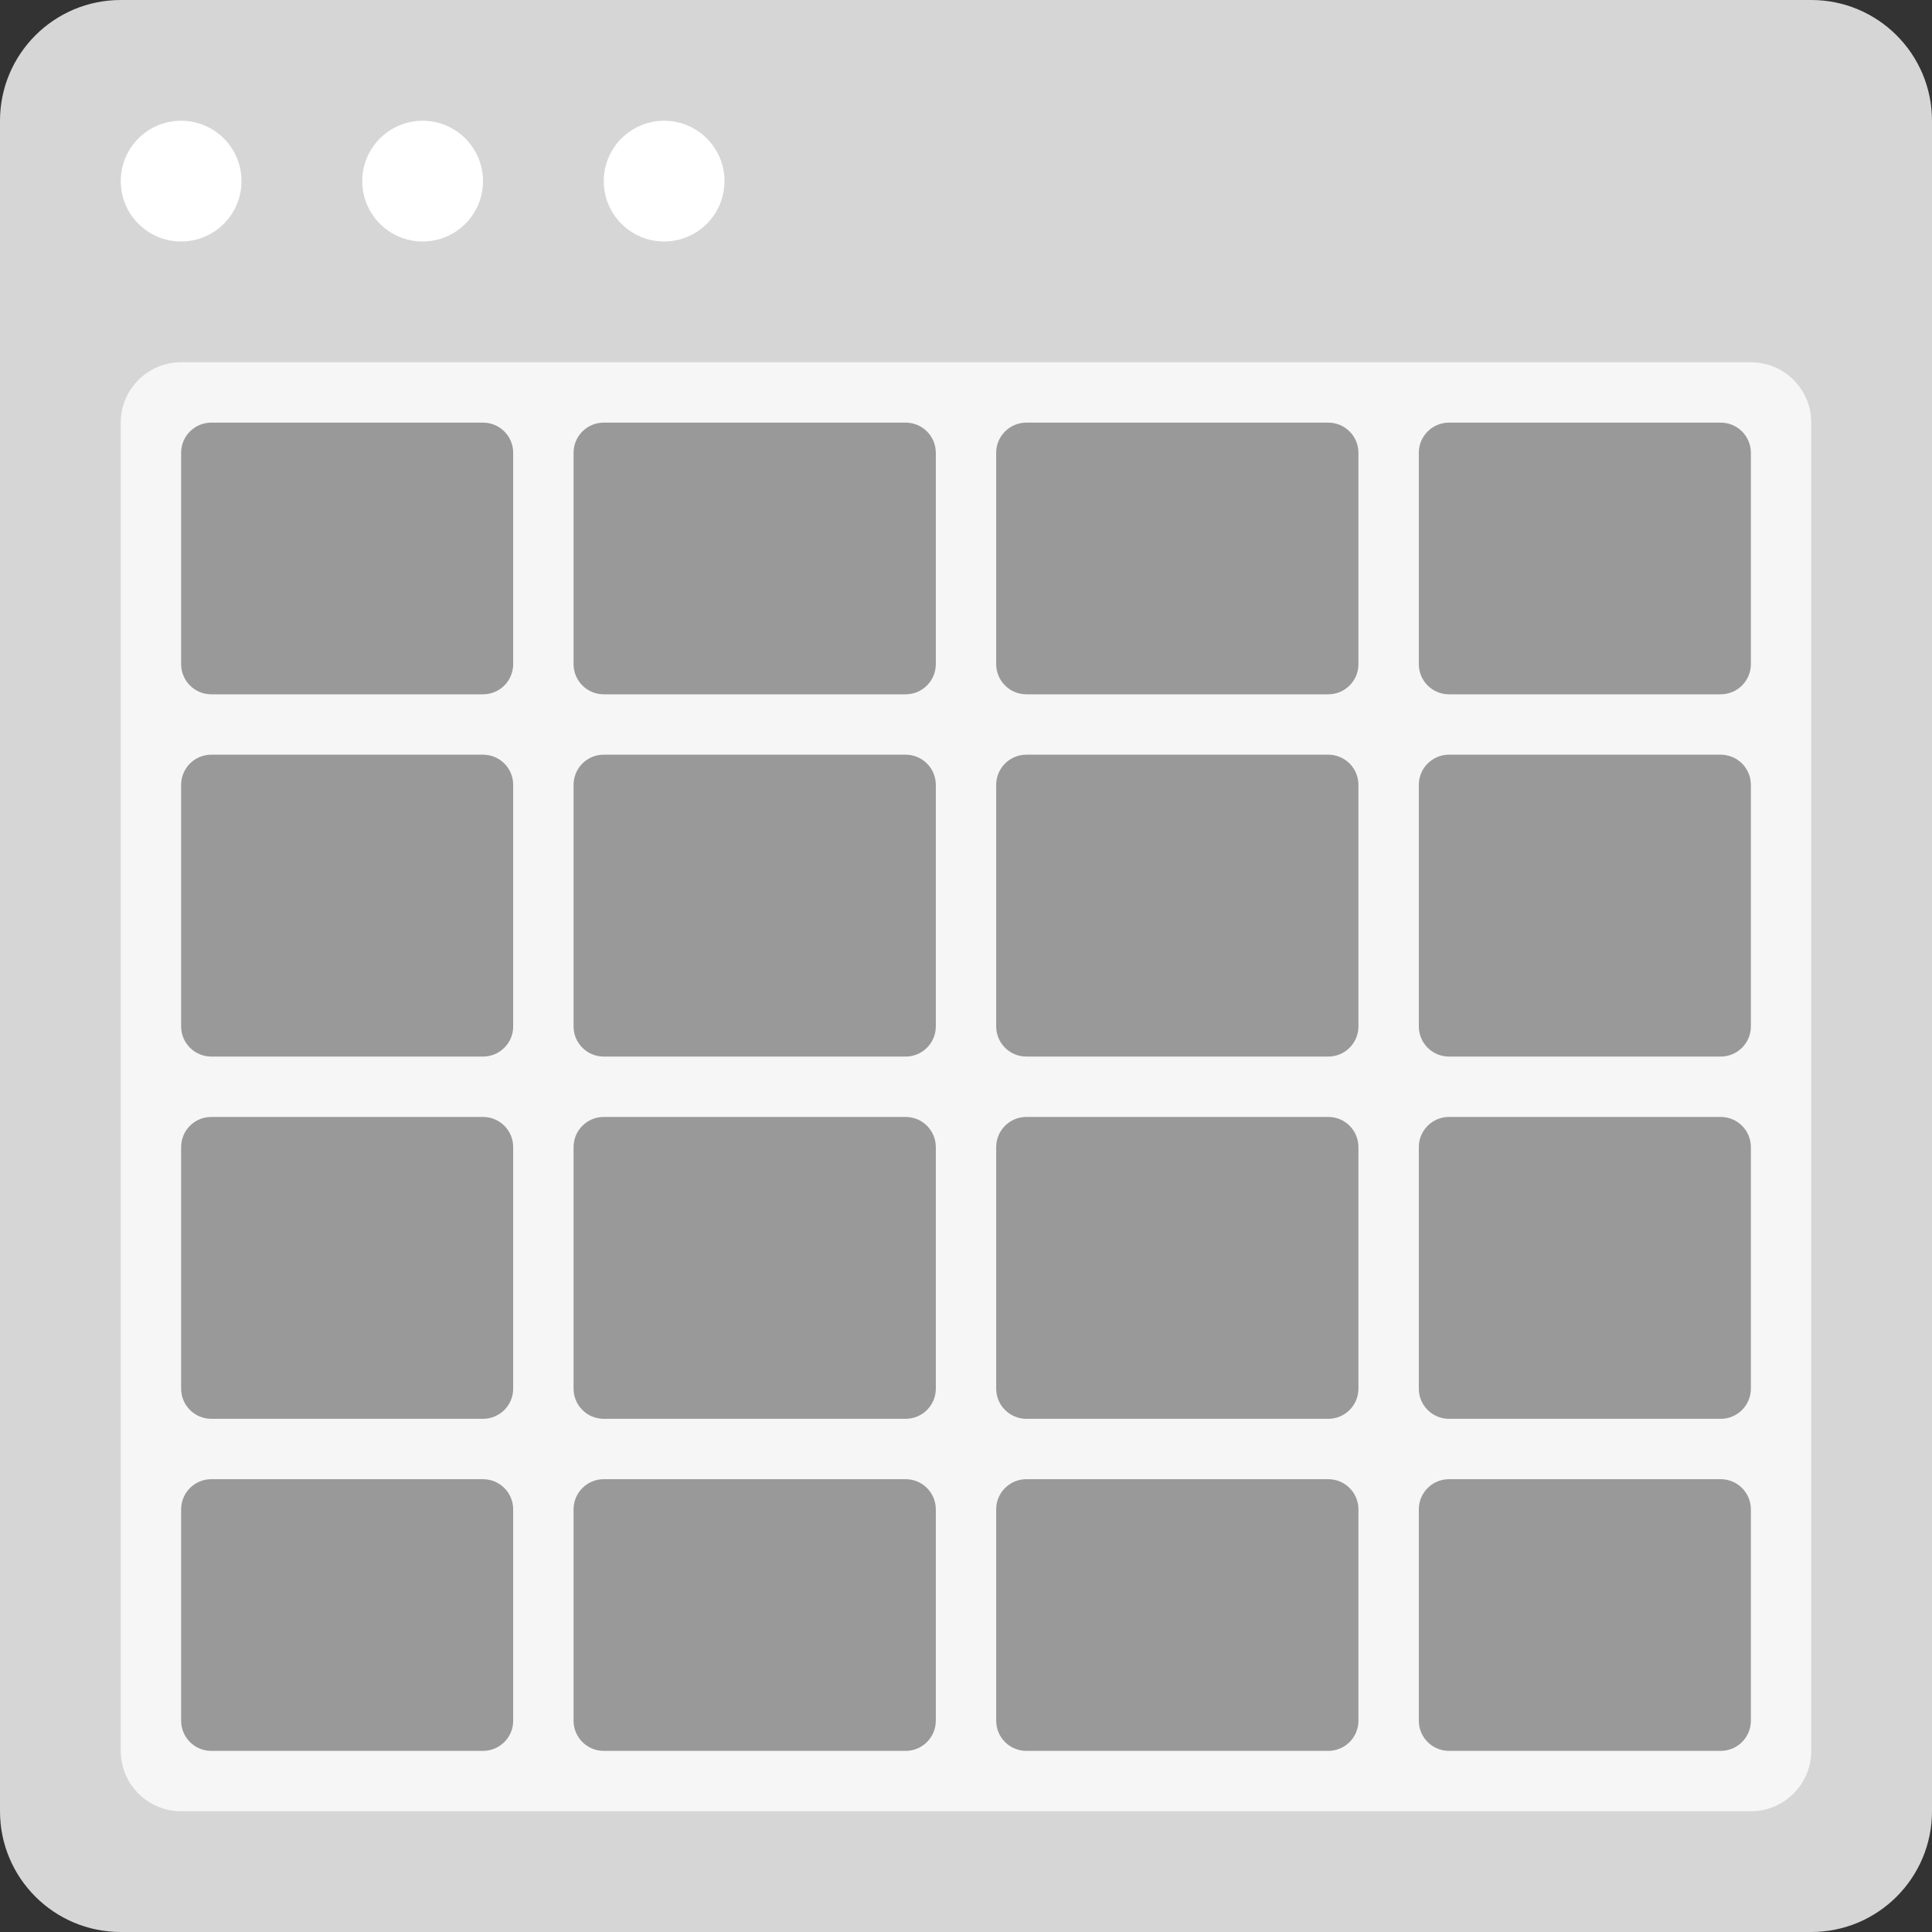 <?xml version="1.0" encoding="utf-8"?>
<!-- Generator: Adobe Illustrator 16.0.0, SVG Export Plug-In . SVG Version: 6.00 Build 0)  -->
<!DOCTYPE svg PUBLIC "-//W3C//DTD SVG 1.0//EN" "http://www.w3.org/TR/2001/REC-SVG-20010904/DTD/svg10.dtd">
<svg version="1.0" id="Layer_1" xmlns="http://www.w3.org/2000/svg" xmlns:xlink="http://www.w3.org/1999/xlink" x="0px" y="0px"
	 width="256px" height="256px" viewBox="0 0 256 256" enable-background="new 0 0 256 256" xml:space="preserve">
<rect x="0" y="0" width="256" height="256" fill="#333333" stroke="none"/>
<g id="Card_31_">
	<path id="browser_32_" fill="#D6D6D6" d="M240,0H16C7.165,0,0,7.165,0,16v224c0,8.836,7.165,16,16,16h224c8.836,0,16-7.164,16-16
		V16C256,7.165,248.836,0,240,0z"/>
	<path id="screen_32_" fill="#F6F6F6" d="M232,48H24c-4.418,0-8,3.582-8,8v176c0,4.418,3.582,8,8,8h208c4.418,0,8-3.582,8-8V56
		C240,51.582,236.418,48,232,48z"/>
	<path id="actions_32_" fill="#FFFFFF" d="M32,24c0,4.418-3.582,8-8,8s-8-3.582-8-8s3.582-8,8-8S32,19.582,32,24z M56,16
		c-4.418,0-8,3.582-8,8s3.582,8,8,8s8-3.582,8-8S60.418,16,56,16z M88,16c-4.418,0-8,3.582-8,8s3.582,8,8,8s8-3.582,8-8
		S92.418,16,88,16z"/>
	<path fill="#999999" d="M28,56c-2.211,0-4,1.79-4,4v28c0,2.21,1.789,4,4,4h36c2.211,0,4-1.79,4-4V60c0-2.21-1.789-4-4-4H28z M80,56
		c-2.211,0-4,1.79-4,4v28c0,2.21,1.789,4,4,4h40c2.211,0,4-1.79,4-4V60c0-2.21-1.789-4-4-4H80z M28,100c-2.211,0-4,1.79-4,4v32
		c0,2.211,1.789,4,4,4h36c2.211,0,4-1.789,4-4v-32c0-2.21-1.789-4-4-4H28z M80,100c-2.211,0-4,1.79-4,4v32c0,2.211,1.789,4,4,4h40
		c2.211,0,4-1.789,4-4v-32c0-2.21-1.789-4-4-4H80z M28,148c-2.211,0-4,1.789-4,4v32c0,2.211,1.789,4,4,4h36c2.211,0,4-1.789,4-4v-32
		c0-2.211-1.789-4-4-4H28z M80,148c-2.211,0-4,1.789-4,4v32c0,2.211,1.789,4,4,4h40c2.211,0,4-1.789,4-4v-32c0-2.211-1.789-4-4-4H80
		z M28,196c-2.211,0-4,1.789-4,4v28c0,2.211,1.789,4,4,4h36c2.211,0,4-1.789,4-4v-28c0-2.211-1.789-4-4-4H28z M80,196
		c-2.211,0-4,1.789-4,4v28c0,2.211,1.789,4,4,4h40c2.211,0,4-1.789,4-4v-28c0-2.211-1.789-4-4-4H80z M228,56c2.211,0,4,1.79,4,4v28
		c0,2.21-1.789,4-4,4h-36c-2.211,0-4-1.79-4-4V60c0-2.21,1.789-4,4-4H228z M176,56c2.211,0,4,1.79,4,4v28c0,2.21-1.789,4-4,4h-40
		c-2.211,0-4-1.79-4-4V60c0-2.21,1.789-4,4-4H176z M228,100c2.211,0,4,1.79,4,4v32c0,2.211-1.789,4-4,4h-36c-2.211,0-4-1.789-4-4
		v-32c0-2.21,1.789-4,4-4H228z M176,100c2.211,0,4,1.79,4,4v32c0,2.211-1.789,4-4,4h-40c-2.211,0-4-1.789-4-4v-32
		c0-2.21,1.789-4,4-4H176z M228,148c2.211,0,4,1.789,4,4v32c0,2.211-1.789,4-4,4h-36c-2.211,0-4-1.789-4-4v-32c0-2.211,1.789-4,4-4
		H228z M176,148c2.211,0,4,1.789,4,4v32c0,2.211-1.789,4-4,4h-40c-2.211,0-4-1.789-4-4v-32c0-2.211,1.789-4,4-4H176z M228,196
		c2.211,0,4,1.789,4,4v28c0,2.211-1.789,4-4,4h-36c-2.211,0-4-1.789-4-4v-28c0-2.211,1.789-4,4-4H228z M176,196c2.211,0,4,1.789,4,4
		v28c0,2.211-1.789,4-4,4h-40c-2.211,0-4-1.789-4-4v-28c0-2.211,1.789-4,4-4H176z"/>
</g>
</svg>
